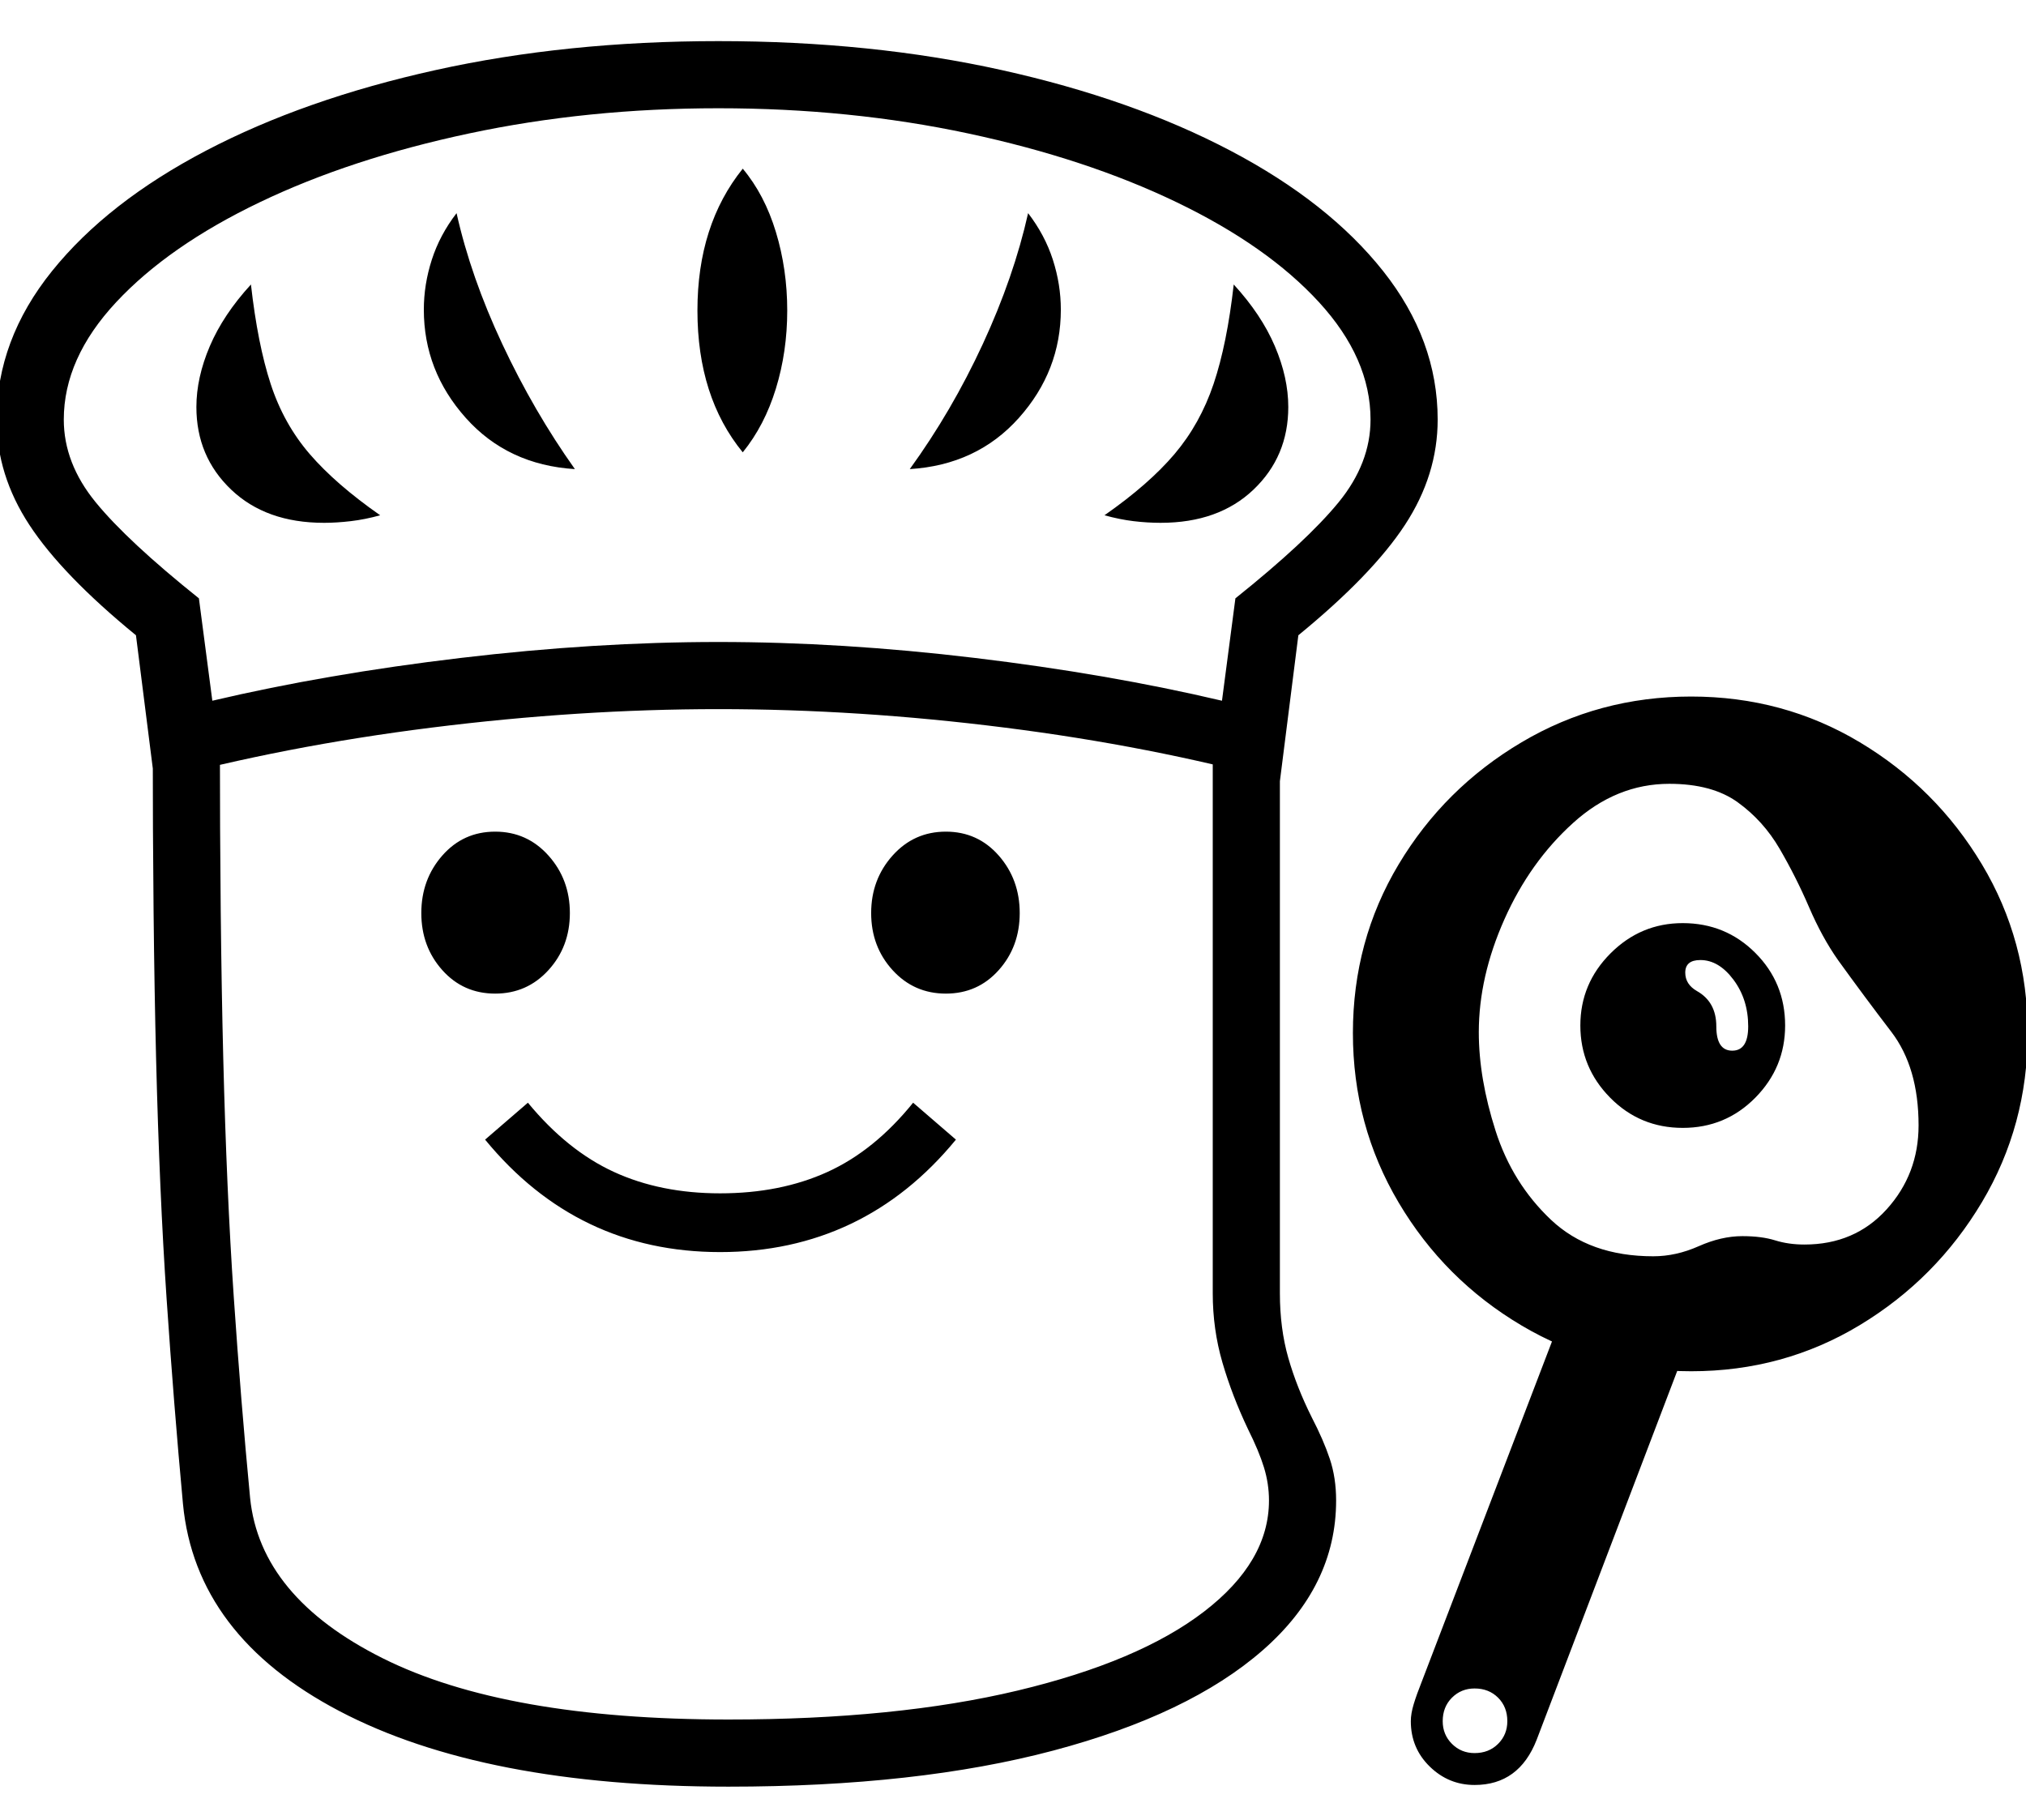 <?xml version="1.0" standalone="no"?>
<!DOCTYPE svg PUBLIC "-//W3C//DTD SVG 1.1//EN" "http://www.w3.org/Graphics/SVG/1.1/DTD/svg11.dtd">
<svg xmlns="http://www.w3.org/2000/svg" xmlns:xlink="http://www.w3.org/1999/xlink" version="1.1"
   viewBox="94 -151 2414 2169">
   <path fill="currentColor"
      d="M962 1978q-292 0 -463.5 -90t-186.5 -247q-11 -119 -19.5 -244.5t-12.5 -285.5t-4 -381h80q0 220 4 379.5t12.5 284.5t19.5 240q12 118 158 191t412 73q200 0 344.5 -34.5t222 -94t77.5 -132.5q0 -20 -6 -39.5t-19 -45.5q-19 -40 -30.5 -79.5t-11.5 -82.5v-672h80v672
q0 42 10 77t28 71q14 27 21.5 49.5t7.5 49.5q0 102 -87.5 178.5t-249.5 119.5t-387 43zM952 1341q-85 0 -155 -33.5t-125 -100.5l51 -44q47 57 102.5 82.5t126.5 25.5q72 0 128 -25.5t102 -82.5l51 44q-55 67 -125.5 100.5t-155.5 33.5zM684 1033q-38 0 -63 -28t-25 -68
t25 -68.5t63 -28.5t63.5 28.5t25.5 68.5t-25.5 68t-63.5 28zM1851 1938q17 0 28 -11t11 -27q0 -17 -11 -28t-28 -11q-16 0 -27 11t-11 28q0 16 11 27t27 11zM480 472q-69 0 -110.5 -39.5t-41.5 -98.5q0 -35 16 -72.5t49 -73.5q8 71 23.5 118.5t46.5 83.5t84 73q-18 5 -35 7
t-32 2zM1851 1976q-31 0 -53.5 -22t-22.5 -54q0 -9 3.5 -20.5t9.5 -26.5l173 -452l145 46l-181 475q-21 54 -74 54zM1221 1033q-38 0 -63.5 -28t-25.5 -68t25.5 -68.5t63.5 -28.5t63 28.5t25 68.5t-25 68t-63 28zM779 408q-80 -5 -130 -61t-50 -129q0 -30 9.5 -59.5
t29.5 -55.5q17 76 54.5 156t86.5 149zM278 780l-22 -174q-88 -72 -127 -131.5t-39 -125.5q0 -95 66 -177t183.5 -143.5t273.5 -96t337 -34.5q182 0 337.5 34.5t272.5 96t182 143.5t65 177q0 66 -39 125.5t-127 131.5l-22 174q-154 -42 -328 -64t-341 -22q-166 0 -341.5 22
t-330.5 64zM347 684q136 -32 296 -51t307 -19t305.5 19t294.5 51l16 -122q85 -68 123 -114.5t38 -98.5q0 -73 -61.5 -140t-169.5 -119t-248.5 -82t-297.5 -30q-156 0 -297 30t-249.5 82t-171 119t-62.5 140q0 52 38 98.5t123 114.5zM979 388q-54 -66 -54 -169
q0 -102 54 -169q26 31 39.5 75.5t13.5 93.5t-13.5 93t-39.5 76zM1178 408q50 -69 87 -149t54 -156q20 26 29.5 55.5t9.5 59.5q0 73 -50 129t-130 61zM2109 1483q-110 0 -202 -54.5t-146.5 -146.5t-54.5 -202t54.5 -201t146.5 -145.5t202 -54.5t201 54.5t145.5 145.5
t54.5 201t-54.5 201.5t-145.5 146.5t-201 55zM2099 1193q-51 0 -86.5 -36t-35.5 -86t36 -86t86 -36q51 0 86.5 35.5t35.5 86.5q0 50 -35.5 86t-86.5 36zM2064 1346q27 0 54 -12t52 -12q23 0 39 5t35 5q60 0 98 -42t38 -100q0 -69 -32.5 -111.5t-63.5 -85.5
q-19 -27 -34.5 -63t-35 -69.5t-50 -55.5t-81.5 -22q-63 0 -114.5 46.5t-82 115t-30.5 134.5q0 55 20 117.5t66 106t122 43.5zM2158 1101q19 0 19 -29q0 -32 -17.5 -55.5t-39.5 -23.5q-18 0 -18 15q0 14 14 22q23 13 23 42t19 29zM1477 472q-16 0 -32.5 -2t-34.5 -7
q53 -37 83.5 -73t46.5 -83.5t24 -118.5q33 36 49 73.5t16 72.5q0 59 -41.5 98.5t-110.5 39.5z" />
</svg>